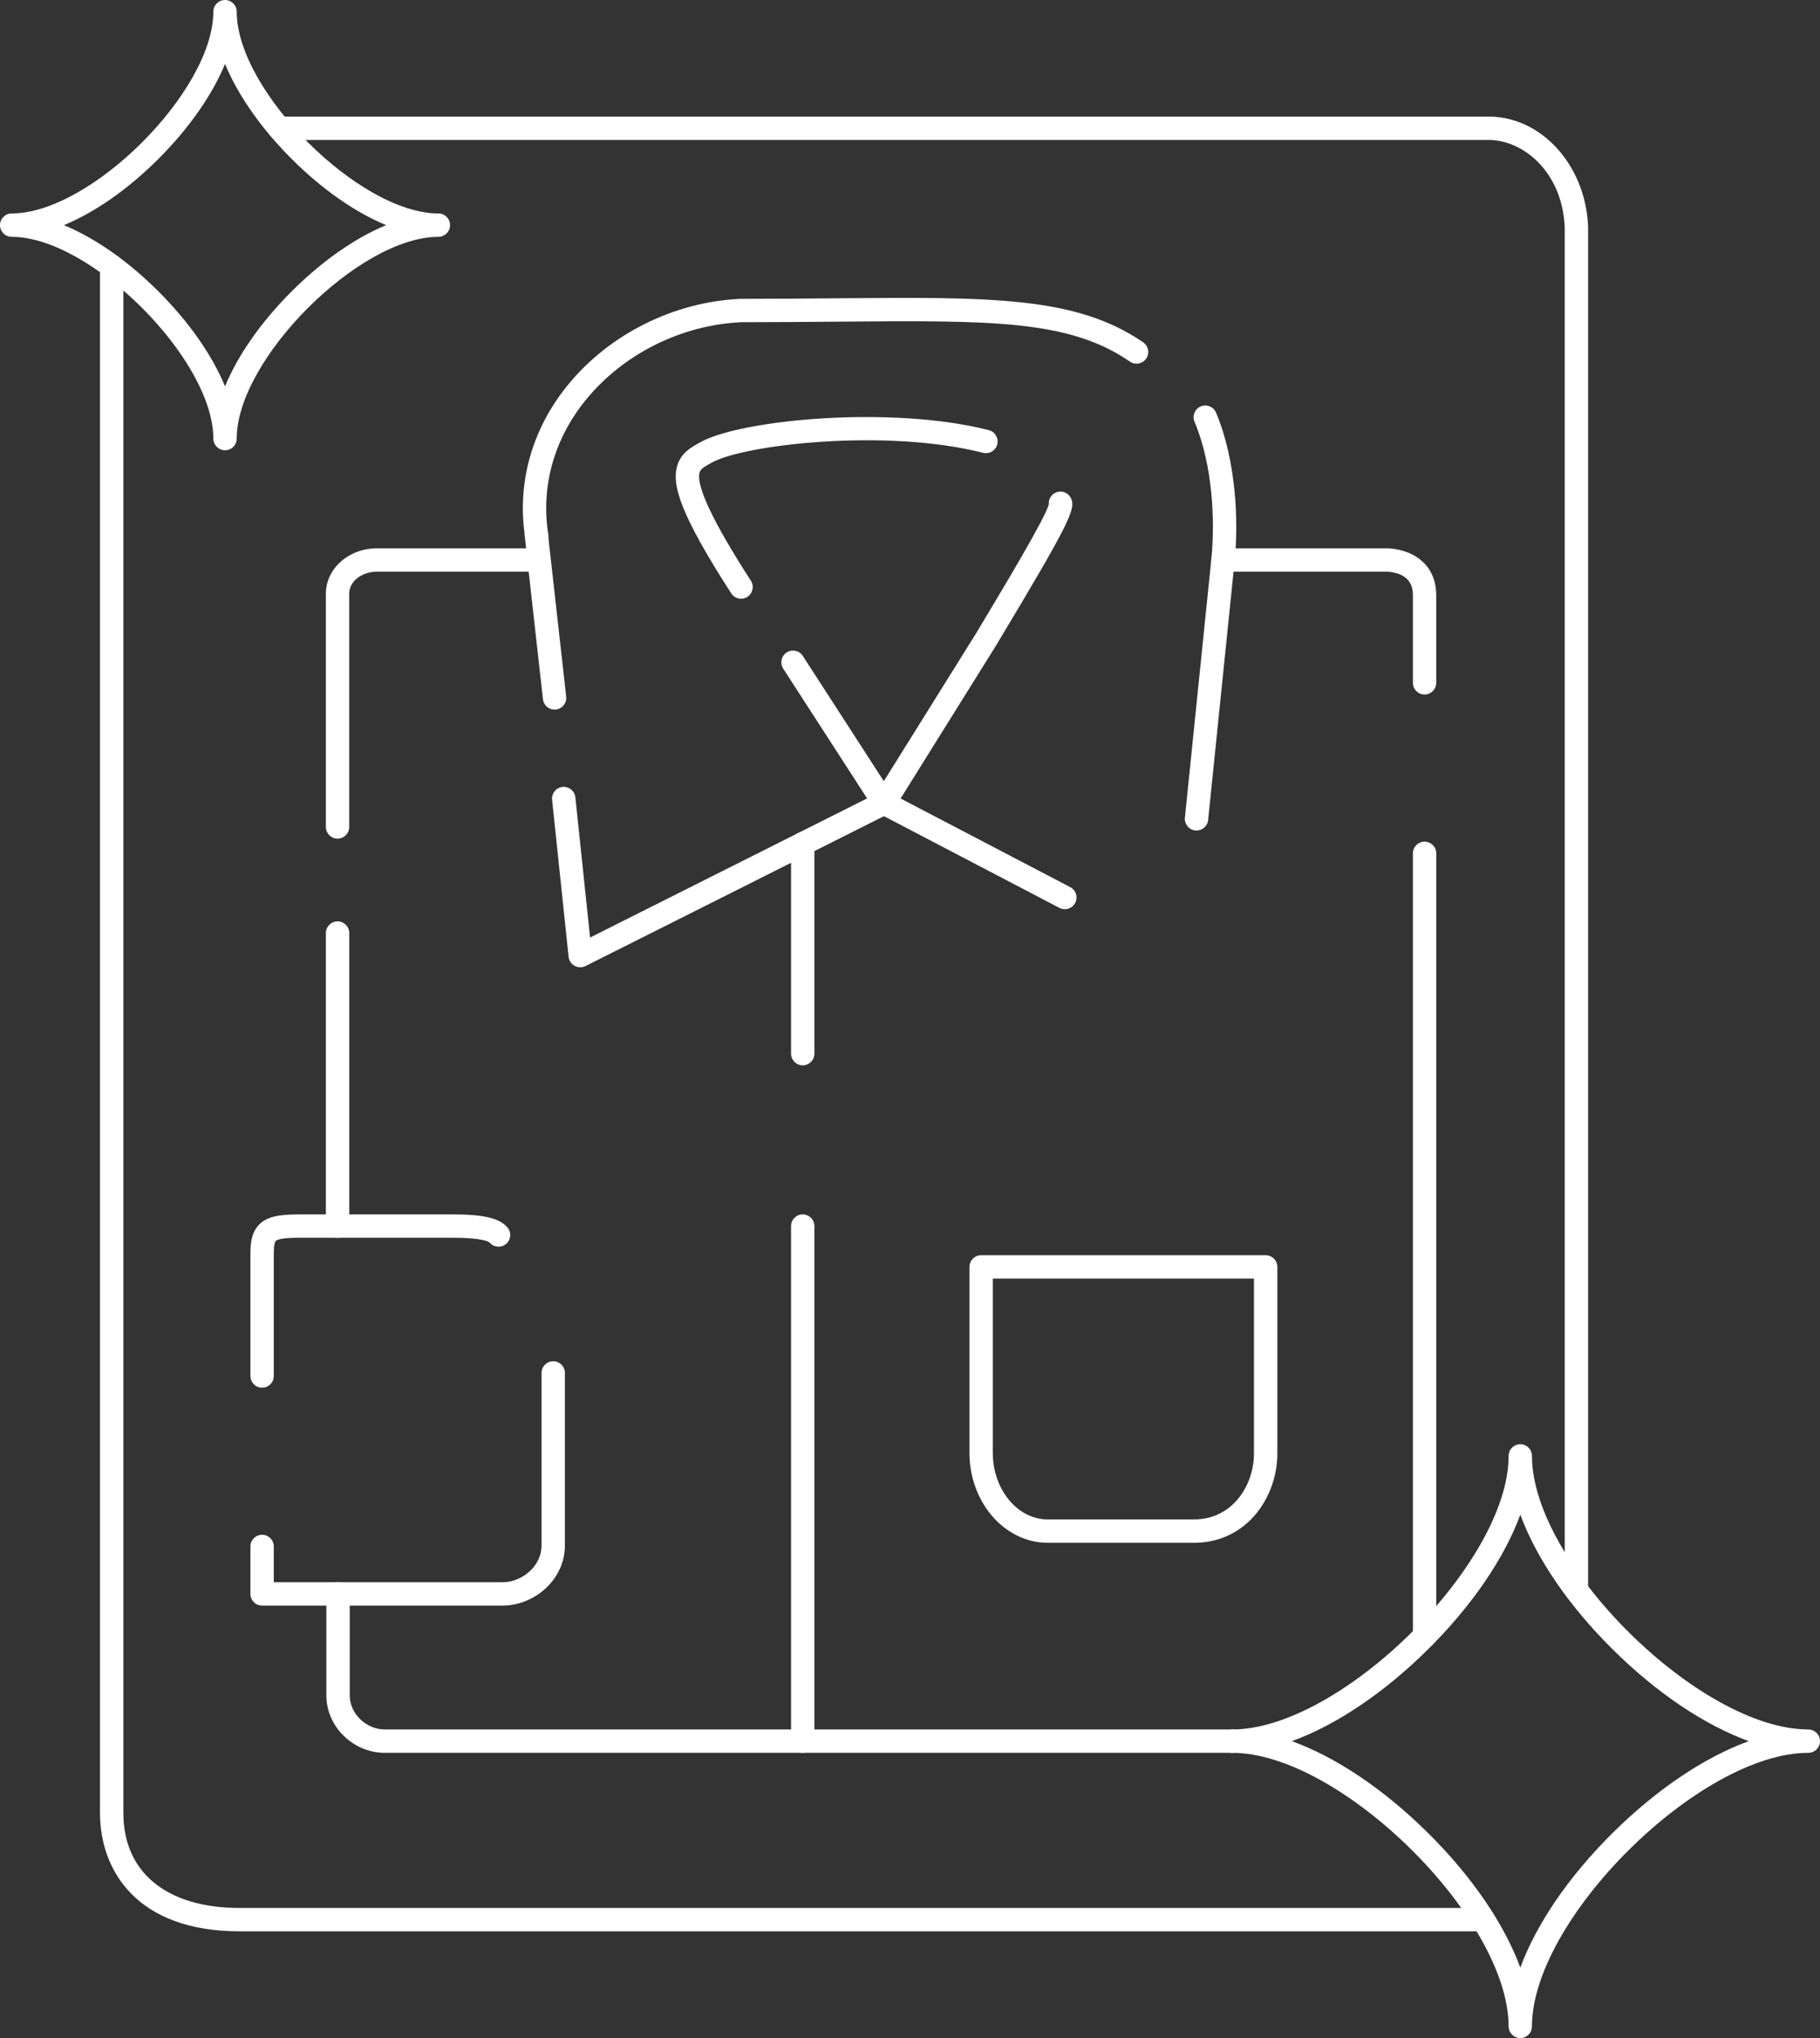<?xml version="1.0" encoding="UTF-8"?><svg xmlns="http://www.w3.org/2000/svg" viewBox="0 0 545.37 610.4" fill="#fff" stroke-width="0"><rect x="0" y="0" width="545.37" height="610.4" fill="#333333" stroke="none"/><g><path d="m472.38,479.79c-1.93,0-3.5-1.57-3.5-3.5V68.18c-.64-16.66-12.58-26.61-23.39-26.25-.04,0-.08,0-.11,0H83.72c-1.93,0-3.5-1.57-3.5-3.5s1.57-3.5,3.5-3.5h361.61c16.17-.48,29.87,14.33,30.55,33.06,0,.04,0,.08,0,.13v408.18c0,1.93-1.57,3.5-3.5,3.5Z"/><path d="m444.43,578.43H71.78c-30.83,0-41.81-18.3-41.81-35.42V79.78c0-1.93,1.57-3.5,3.5-3.5s3.5,1.57,3.5,3.5v463.23c0,17.8,13.01,28.42,34.81,28.42h372.65c1.93,0,3.5,1.57,3.5,3.5s-1.57,3.5-3.5,3.5Z"/><path d="m67.43,134.86c-1.93,0-3.5-1.57-3.5-3.5,0-23.72-36.71-60.43-60.43-60.43-1.93,0-3.5-1.57-3.5-3.5s1.57-3.5,3.5-3.5c23.72,0,60.43-36.71,60.43-60.43,0-1.93,1.57-3.5,3.5-3.5s3.5,1.57,3.5,3.5c0,23.72,36.71,60.43,60.43,60.43,1.93,0,3.5,1.57,3.5,3.5s-1.57,3.5-3.5,3.5c-23.72,0-60.43,36.71-60.43,60.43,0,1.93-1.57,3.5-3.5,3.5ZM19.15,67.43c9.29,3.84,19.19,10.71,28.38,19.9s16.06,19.09,19.9,28.38c3.84-9.29,10.71-19.19,19.9-28.38s19.09-16.06,28.38-19.9c-9.29-3.84-19.19-10.71-28.38-19.9s-16.06-19.09-19.9-28.38c-3.84,9.29-10.71,19.19-19.9,28.38s-19.09,16.06-28.38,19.9Z"/><path d="m455.56,610.4c-1.93,0-3.5-1.57-3.5-3.5,0-32.16-50.31-81.93-82.81-81.93-1.93,0-3.5-1.57-3.5-3.5s1.57-3.5,3.5-3.5c32.5,0,82.81-49.77,82.81-81.93,0-1.93,1.57-3.5,3.5-3.5s3.5,1.57,3.5,3.5c0,32.16,50.31,81.93,82.81,81.93,1.93,0,3.5,1.57,3.5,3.5s-1.57,3.5-3.5,3.5c-32.5,0-82.81,49.77-82.81,81.93,0,1.93-1.57,3.5-3.5,3.5Zm-68.44-88.93c13.17,4.79,27.47,14.32,40.7,27.41,13.27,13.13,22.92,27.34,27.75,40.41,4.83-13.07,14.48-27.28,27.75-40.41,13.23-13.09,27.53-22.62,40.7-27.41-13.17-4.79-27.47-14.32-40.7-27.41-13.27-13.13-22.92-27.34-27.75-40.41-4.83,13.07-14.48,27.28-27.75,40.41-13.23,13.09-27.53,22.62-40.7,27.41Z"/><path d="m426.88,493.54c-1.93,0-3.5-1.57-3.5-3.5v-234.47c0-1.93,1.57-3.5,3.5-3.5s3.5,1.57,3.5,3.5v234.47c0,1.93-1.57,3.5-3.5,3.5Z"/><path d="m240.54,524.97c-1.93,0-3.5-1.57-3.5-3.5v-154.26c0-1.93,1.57-3.5,3.5-3.5s3.5,1.57,3.5,3.5v154.26c0,1.93-1.57,3.5-3.5,3.5Z"/><path d="m240.54,319.07c-1.93,0-3.5-1.57-3.5-3.5v-62.86c0-1.93,1.57-3.5,3.5-3.5s3.5,1.57,3.5,3.5v62.86c0,1.93-1.57,3.5-3.5,3.5Z"/><path d="m222.06,179.32c-1.15,0-2.27-.56-2.94-1.6-15.42-23.88-17.67-32.39-16.3-37.83,1.04-4.13,4.22-5.88,6.77-7.29l.65-.36c12.55-6.62,56.96-10.83,86.06-3.41,1.87.48,3,2.38,2.53,4.26-.48,1.87-2.39,3-4.26,2.53-28.98-7.39-71-2.5-80.98,2.77l-.62.34c-2.22,1.22-3.08,1.79-3.36,2.87-1.02,4.04,4.16,14.92,15.39,32.32,1.05,1.62.58,3.79-1.04,4.84-.59.38-1.24.56-1.9.56Z"/><path d="m173.86,289.69c-.58,0-1.16-.14-1.68-.43-1.01-.55-1.68-1.56-1.8-2.71l-4.94-47.02c-.2-1.92,1.19-3.64,3.12-3.85,1.91-.19,3.64,1.19,3.85,3.12l4.41,41.99,83.01-41.67-25.14-38.87c-.38-.59-.56-1.25-.56-1.9,0-1.15.56-2.27,1.6-2.94,1.62-1.05,3.79-.59,4.84,1.04l24.27,37.52,27.64-44.27c8.28-13.79,20.77-34.57,21.8-38.65-.14-1.51.73-2.99,2.21-3.57,1.8-.71,3.83.18,4.54,1.98,1.24,3.15-.57,7.28-22.58,43.9l-28.58,45.79,50.83,26.55c1.2.62,1.88,1.84,1.88,3.11,0,.55-.13,1.1-.4,1.62-.9,1.71-3.01,2.38-4.72,1.48l-52.59-27.47-89.42,44.89c-.49.25-1.03.37-1.57.37Zm140.63-137.68s0,0,0,0c0,0,0,0,0,0Zm-.18-1.17h0s0,0,0,0Z"/><path d="m426.88,208.01c-1.93,0-3.5-1.57-3.5-3.5v-26.32c0-4.2-2.53-6.54-7.51-6.97h-49.4c-1.93,0-3.5-1.57-3.5-3.5s1.57-3.5,3.5-3.5h49.54c.09,0,.18,0,.27.01,8.69.68,14.09,6.03,14.09,13.96v26.32c0,1.93-1.57,3.5-3.5,3.5Z"/><path d="m358.54,248.74c-.12,0-.24,0-.36-.02-1.92-.2-3.32-1.92-3.12-3.84l7.93-77.52c1.15-11.33.42-28.06-5.05-41.06-.75-1.78.08-3.83,1.87-4.58,1.78-.75,3.83.08,4.58,1.87,5.99,14.21,6.8,32.3,5.57,44.49l-7.94,77.52c-.18,1.8-1.7,3.14-3.48,3.14Z"/><path d="m101.15,370.71c-1.93,0-3.5-1.57-3.5-3.5v-87.77c0-1.93,1.57-3.5,3.5-3.5s3.5,1.57,3.5,3.5v87.77c0,1.93-1.57,3.5-3.5,3.5Z"/><path d="m78.54,415.62c-1.93,0-3.5-1.57-3.5-3.5v-36.93c0-3.27.46-7.32,4.04-9.58,2.51-1.58,5.94-1.9,11.02-1.9h45.36c9.43,0,14.07,1.08,16.54,3.84,1.29,1.44,1.16,3.65-.28,4.94-1.44,1.29-3.65,1.16-4.94-.28-.22-.25-1.83-1.51-11.32-1.51h-45.32c-1.81,0-6.02,0-7.32.82-.52.33-.78,1.56-.78,3.67v36.93c0,1.93-1.57,3.5-3.5,3.5Z"/><path d="m369.25,524.97H115.31c-9.49,0-17.51-7.86-17.51-17.17v-30.43c0-1.93,1.57-3.5,3.5-3.5s3.5,1.57,3.5,3.5v30.43c0,5.42,4.91,10.17,10.51,10.17h253.93c1.93,0,3.5,1.57,3.5,3.5s-1.57,3.5-3.5,3.5Z"/><path d="m357.77,462.07h-43.78c-12.95,0-23.49-12.11-23.49-27v-55.63c0-1.93,1.57-3.5,3.5-3.5h85.26c1.93,0,3.5,1.57,3.5,3.5v55.61c.09,7.43-2.85,14.89-7.85,19.96-4.56,4.62-10.49,7.06-17.14,7.06Zm-60.28-79.13v52.13c0,11.03,7.4,20,16.49,20h43.78c4.74,0,8.94-1.72,12.16-4.98,3.72-3.77,5.9-9.37,5.83-14.98v-52.17h-78.26Z"/><path d="m150.65,480.88h-72.11c-1.93,0-3.5-1.57-3.5-3.5v-14.22c0-1.93,1.57-3.5,3.5-3.5s3.5,1.57,3.5,3.5v10.72h68.61c3.06,0,6.24-1.39,8.52-3.71,1.46-1.49,3.17-4,3.1-7.55v-51.43c0-1.93,1.57-3.5,3.5-3.5s3.5,1.57,3.5,3.5v51.36c.1,4.59-1.71,9.06-5.1,12.52-3.56,3.64-8.62,5.81-13.52,5.81Z"/><path d="m101.15,251.17c-1.93,0-3.5-1.57-3.5-3.5v-69.89c0-7.48,6.86-13.56,15.3-13.56h44.7l-.48-4.33c-.02-.14-.02-.28-.02-.41-2.03-15.68,2.51-31.25,12.9-44.04,12.47-15.36,31.86-25.05,51.87-25.94.05,0,.1,0,.15,0,10.37,0,20.04-.08,28.56-.16,46.33-.4,71.84-.61,91.93,13.19,1.59,1.1,2,3.27.9,4.87-1.1,1.59-3.27,2-4.87.9-18.26-12.56-41.53-12.36-87.9-11.96-8.52.07-18.18.16-28.55.16-18.02.82-35.46,9.55-46.67,23.36-9.53,11.74-13.49,26.09-11.14,40.41.05.32.06.64.02.96l5.31,47.41c.22,1.92-1.17,3.65-3.09,3.87-1.92.21-3.65-1.17-3.87-3.09l-4.28-38.2h-45.48c-4.58,0-8.3,2.94-8.3,6.56v69.89c0,1.93-1.57,3.5-3.5,3.5Z"/></g></svg>
